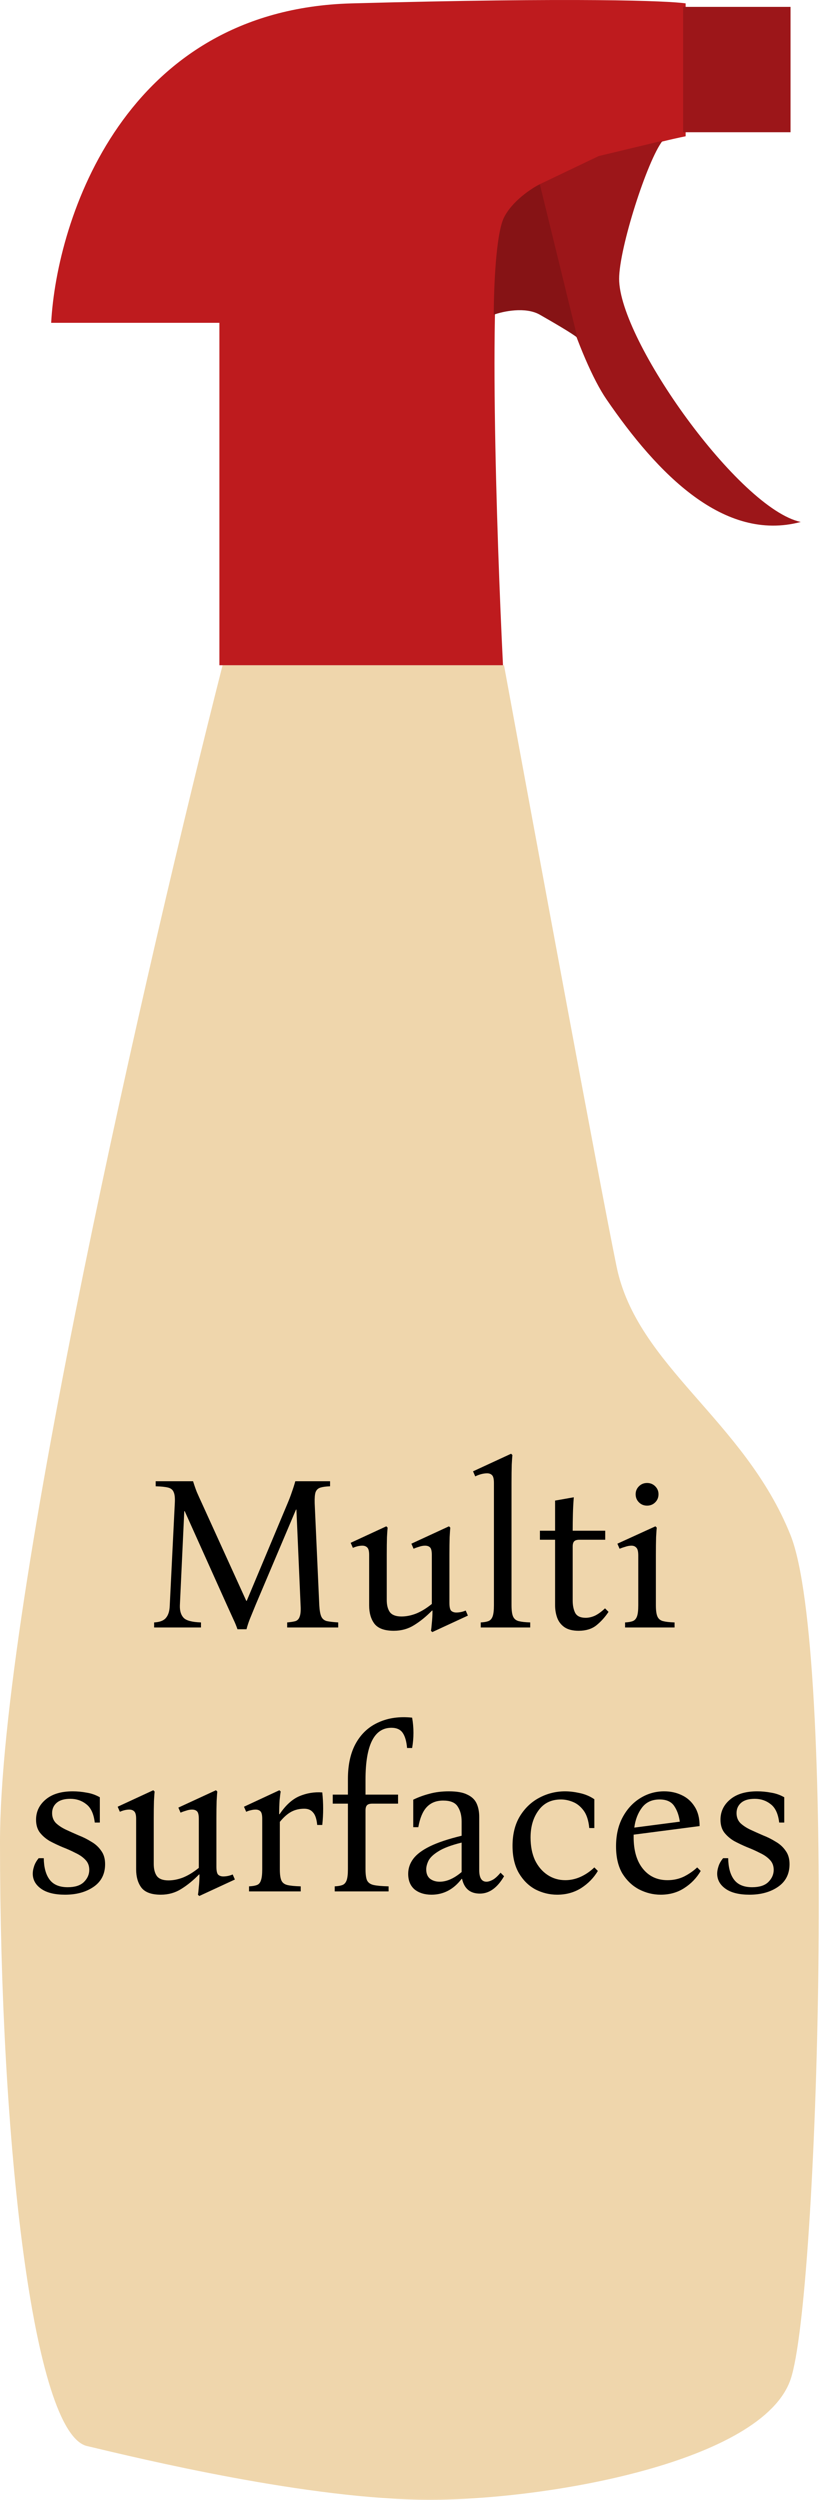 <svg width="224" height="682" viewBox="0 0 224 682" fill="none" xmlns="http://www.w3.org/2000/svg">
<path d="M0 502.579C0 436.686 40.486 261.062 60.728 181.487H137.511C145.887 227.092 163.757 323.745 168.224 345.523C173.808 372.746 203.126 387.405 215.69 418.816C228.254 450.227 223.368 626.828 215.69 649.165C208.012 671.501 150.076 681.972 117.268 681.972C84.461 681.972 38.391 670.803 23.733 667.313C9.074 663.823 0 584.946 0 502.579Z" fill="#EFD6AC"/>
<path d="M59.86 88.068V181.487H137.236C135.487 146.164 133.039 72.591 137.236 60.879C141.432 49.167 172.207 40.197 187.07 37.176V0.924C182.48 0.227 157.825 -0.749 95.925 0.924C34.025 2.597 15.49 59.717 13.96 88.068H59.86Z" fill="#BE1B1E"/>
<path d="M215.69 1.875H186.373V36.078H215.69V1.875Z" fill="#9C1619"/>
<path d="M168.922 76.085C168.922 67.709 176.6 43.743 180.788 38.392L163.338 42.58L147.283 50.258C148.447 69.105 158.172 98.282 165.432 108.892C179.392 129.296 197.541 147.982 218.482 142.397C201.729 138.874 168.922 92.838 168.922 76.085Z" fill="#9C1619"/>
<path d="M147.285 85.857C143.376 83.623 137.28 84.926 134.72 85.857C134.72 78.876 135.279 63.799 137.512 59.332C139.746 54.864 144.958 51.421 147.285 50.257L157.535 92.139C156.139 90.975 151.194 88.09 147.285 85.857Z" fill="#861315"/>
<path d="M64.795 444.48C64.475 443.56 64.095 442.64 63.655 441.72C63.215 440.76 62.615 439.44 61.855 437.76L50.395 412.26H50.275L49.075 438C49.035 439.48 49.375 440.6 50.095 441.36C50.815 442.12 52.395 442.54 54.835 442.62V444H42.055V442.62C43.615 442.54 44.695 442.12 45.295 441.36C45.935 440.6 46.275 439.48 46.315 438L47.695 410.1C47.775 408.7 47.675 407.7 47.395 407.1C47.155 406.46 46.655 406.04 45.895 405.84C45.135 405.64 43.995 405.52 42.475 405.48V404.1H52.675C52.995 405.14 53.335 406.12 53.695 407.04C54.095 407.96 54.555 408.98 55.075 410.1L67.195 436.74H67.315L78.475 410.1C78.915 409.06 79.295 408.06 79.615 407.1C79.975 406.1 80.295 405.1 80.575 404.1H90.055V405.48C88.935 405.52 88.055 405.64 87.415 405.84C86.775 406.04 86.335 406.46 86.095 407.1C85.895 407.7 85.815 408.7 85.855 410.1L87.115 438C87.195 439.36 87.375 440.36 87.655 441C87.935 441.64 88.435 442.06 89.155 442.26C89.915 442.42 90.955 442.54 92.275 442.62V444H78.355V442.62C79.315 442.54 80.075 442.42 80.635 442.26C81.195 442.06 81.575 441.64 81.775 441C82.015 440.36 82.095 439.36 82.015 438L80.875 411.84H80.755L69.775 437.76C69.095 439.44 68.555 440.76 68.155 441.72C67.795 442.64 67.495 443.56 67.255 444.48H64.795ZM127.059 439.38L127.659 440.76L117.939 445.26L117.579 444.9C117.659 444.54 117.739 443.84 117.819 442.8C117.939 441.72 117.999 440.58 117.999 439.38H117.879C116.319 440.98 114.699 442.3 113.019 443.34C111.379 444.38 109.519 444.9 107.439 444.9C104.919 444.9 103.159 444.26 102.159 442.98C101.199 441.7 100.719 440.04 100.719 438V424.2C100.719 423.16 100.539 422.48 100.179 422.16C99.859 421.84 99.419 421.68 98.859 421.68C98.059 421.68 97.199 421.88 96.279 422.28L95.679 420.9L105.399 416.4L105.759 416.76C105.719 417.08 105.659 417.94 105.579 419.34C105.539 420.7 105.519 422.3 105.519 424.14V436.5C105.519 437.9 105.799 439 106.359 439.8C106.959 440.6 108.019 441 109.539 441C110.819 441 112.139 440.74 113.499 440.22C114.899 439.66 116.339 438.78 117.819 437.58V424.2C117.819 423.16 117.659 422.48 117.339 422.16C117.019 421.84 116.559 421.68 115.959 421.68C115.439 421.68 114.899 421.78 114.339 421.98C113.779 422.14 113.279 422.32 112.839 422.52L112.239 421.14L122.499 416.4L122.859 416.76C122.819 417.08 122.759 417.94 122.679 419.34C122.639 420.7 122.619 422.3 122.619 424.14V437.28C122.619 438.4 122.779 439.12 123.099 439.44C123.459 439.76 123.919 439.92 124.479 439.92C125.359 439.92 126.219 439.74 127.059 439.38ZM139.562 437.94C139.562 439.34 139.702 440.36 139.982 441C140.262 441.64 140.762 442.06 141.482 442.26C142.242 442.46 143.302 442.58 144.662 442.62V444H131.162V442.62C132.042 442.58 132.742 442.46 133.262 442.26C133.782 442.06 134.162 441.64 134.402 441C134.642 440.36 134.762 439.34 134.762 437.94V404.58C134.762 403.46 134.582 402.74 134.222 402.42C133.902 402.1 133.462 401.94 132.902 401.94C132.382 401.94 131.822 402.02 131.222 402.18C130.662 402.34 130.142 402.54 129.662 402.78L129.062 401.4L139.442 396.6L139.802 396.96C139.762 397.28 139.702 398.14 139.622 399.54C139.582 400.94 139.562 402.6 139.562 404.52V437.94ZM165.07 438.78L166.03 439.74C165.07 441.18 163.97 442.4 162.73 443.4C161.49 444.4 159.87 444.9 157.87 444.9C156.27 444.9 154.99 444.58 154.03 443.94C153.11 443.3 152.45 442.46 152.05 441.42C151.65 440.34 151.45 439.18 151.45 437.94V420.06H147.31V417.6H151.45V409.38L156.55 408.48C156.43 410 156.35 411.52 156.31 413.04C156.27 414.56 156.25 416.08 156.25 417.6H165.13V420.06H158.11C157.43 420.06 156.95 420.2 156.67 420.48C156.39 420.76 156.25 421.24 156.25 421.92V436.68C156.25 437.96 156.47 439.06 156.91 439.98C157.39 440.9 158.35 441.36 159.79 441.36C160.63 441.36 161.49 441.16 162.37 440.76C163.25 440.32 164.15 439.66 165.07 438.78ZM178.947 437.94C178.947 439.34 179.087 440.36 179.367 441C179.647 441.64 180.147 442.06 180.867 442.26C181.627 442.46 182.687 442.58 184.047 442.62V444H170.547V442.62C171.427 442.58 172.127 442.46 172.647 442.26C173.167 442.06 173.547 441.64 173.787 441C174.027 440.36 174.147 439.34 174.147 437.94V424.38C174.147 423.26 173.967 422.54 173.607 422.22C173.287 421.86 172.847 421.68 172.287 421.68C171.767 421.68 171.207 421.78 170.607 421.98C170.047 422.14 169.527 422.32 169.047 422.52L168.447 421.14L178.827 416.4L179.187 416.76C179.147 417.08 179.087 417.94 179.007 419.34C178.967 420.74 178.947 422.4 178.947 424.32V437.94ZM176.547 410.76C175.667 410.76 174.927 410.46 174.327 409.86C173.727 409.26 173.427 408.52 173.427 407.64C173.427 406.8 173.727 406.08 174.327 405.48C174.927 404.88 175.667 404.58 176.547 404.58C177.427 404.58 178.167 404.88 178.767 405.48C179.367 406.08 179.667 406.8 179.667 407.64C179.667 408.52 179.367 409.26 178.767 409.86C178.167 410.46 177.427 410.76 176.547 410.76ZM17.757 516.9C14.917 516.9 12.737 516.36 11.217 515.28C9.697 514.2 8.937 512.82 8.937 511.14C8.937 510.54 9.057 509.88 9.297 509.16C9.537 508.4 9.957 507.66 10.557 506.94H11.937C11.977 509.5 12.517 511.46 13.557 512.82C14.597 514.18 16.237 514.86 18.477 514.86C20.477 514.86 21.957 514.38 22.917 513.42C23.877 512.46 24.357 511.36 24.357 510.12C24.357 509 23.997 508.08 23.277 507.36C22.597 506.64 21.697 506.02 20.577 505.5C19.497 504.94 18.337 504.42 17.097 503.94C15.857 503.42 14.677 502.86 13.557 502.26C12.477 501.62 11.577 500.84 10.857 499.92C10.177 499 9.837 497.84 9.837 496.44C9.837 494.24 10.717 492.4 12.477 490.92C14.237 489.44 16.697 488.7 19.857 488.7C21.097 488.7 22.357 488.82 23.637 489.06C24.917 489.26 26.117 489.68 27.237 490.32V497.22H25.857C25.577 494.86 24.817 493.2 23.577 492.24C22.337 491.24 20.877 490.74 19.197 490.74C17.557 490.74 16.317 491.1 15.477 491.82C14.637 492.54 14.217 493.48 14.217 494.64C14.217 495.72 14.557 496.62 15.237 497.34C15.957 498.02 16.857 498.62 17.937 499.14C19.057 499.66 20.217 500.18 21.417 500.7C22.657 501.18 23.817 501.76 24.897 502.44C26.017 503.08 26.917 503.9 27.597 504.9C28.317 505.86 28.677 507.08 28.677 508.56C28.677 511.24 27.637 513.3 25.557 514.74C23.477 516.18 20.877 516.9 17.757 516.9ZM63.485 511.38L64.085 512.76L54.365 517.26L54.005 516.9C54.085 516.54 54.165 515.84 54.245 514.8C54.365 513.72 54.425 512.58 54.425 511.38H54.305C52.745 512.98 51.125 514.3 49.445 515.34C47.805 516.38 45.945 516.9 43.865 516.9C41.345 516.9 39.585 516.26 38.585 514.98C37.625 513.7 37.145 512.04 37.145 510V496.2C37.145 495.16 36.965 494.48 36.605 494.16C36.285 493.84 35.845 493.68 35.285 493.68C34.485 493.68 33.625 493.88 32.705 494.28L32.105 492.9L41.825 488.4L42.185 488.76C42.145 489.08 42.085 489.94 42.005 491.34C41.965 492.7 41.945 494.3 41.945 496.14V508.5C41.945 509.9 42.225 511 42.785 511.8C43.385 512.6 44.445 513 45.965 513C47.245 513 48.565 512.74 49.925 512.22C51.325 511.66 52.765 510.78 54.245 509.58V496.2C54.245 495.16 54.085 494.48 53.765 494.16C53.445 493.84 52.985 493.68 52.385 493.68C51.865 493.68 51.325 493.78 50.765 493.98C50.205 494.14 49.705 494.32 49.265 494.52L48.665 493.14L58.925 488.4L59.285 488.76C59.245 489.08 59.185 489.94 59.105 491.34C59.065 492.7 59.045 494.3 59.045 496.14V509.28C59.045 510.4 59.205 511.12 59.525 511.44C59.885 511.76 60.345 511.92 60.905 511.92C61.785 511.92 62.645 511.74 63.485 511.38ZM67.948 516V514.62C68.868 514.58 69.588 514.46 70.108 514.26C70.628 514.06 70.988 513.64 71.188 513C71.428 512.36 71.548 511.34 71.548 509.94V496.2C71.548 495.16 71.388 494.48 71.068 494.16C70.748 493.84 70.308 493.68 69.748 493.68C69.308 493.68 68.868 493.74 68.428 493.86C68.028 493.94 67.608 494.08 67.168 494.28L66.568 492.9L76.228 488.4L76.588 488.76C76.508 489.12 76.408 489.9 76.288 491.1C76.208 492.26 76.168 493.54 76.168 494.94H76.288C77.928 492.5 79.728 490.86 81.688 490.02C83.688 489.18 85.768 488.84 87.928 489C88.248 491.96 88.248 494.92 87.928 497.88H86.548C86.388 496.24 86.008 495.1 85.408 494.46C84.848 493.78 84.048 493.44 83.008 493.44C81.688 493.44 80.508 493.72 79.468 494.28C78.428 494.84 77.388 495.76 76.348 497.04V509.94C76.348 511.34 76.488 512.36 76.768 513C77.048 513.64 77.588 514.06 78.388 514.26C79.228 514.46 80.448 514.58 82.048 514.62V516H67.948ZM112.445 468.6C112.925 471.36 112.925 474.12 112.445 476.88H111.065C110.905 475.04 110.505 473.66 109.865 472.74C109.225 471.82 108.205 471.36 106.805 471.36C102.085 471.36 99.725 476.08 99.725 485.52V489.6H108.605V492.06H101.585C100.905 492.06 100.425 492.2 100.145 492.48C99.865 492.76 99.725 493.24 99.725 493.92V509.94C99.725 511.34 99.865 512.36 100.145 513C100.465 513.64 101.065 514.06 101.945 514.26C102.865 514.46 104.225 514.58 106.025 514.62V516H91.325V514.62C92.205 514.58 92.905 514.46 93.425 514.26C93.945 514.06 94.325 513.64 94.565 513C94.805 512.36 94.925 511.34 94.925 509.94V492.06H90.785V489.6H94.925V485.34C94.925 481.38 95.665 478.1 97.145 475.5C98.625 472.9 100.685 471.02 103.325 469.86C105.965 468.66 109.005 468.24 112.445 468.6ZM117.73 516.9C115.85 516.9 114.31 516.42 113.11 515.46C111.95 514.46 111.37 513.04 111.37 511.2C111.37 509.72 111.83 508.36 112.75 507.12C113.67 505.88 115.19 504.74 117.31 503.7C119.43 502.66 122.31 501.7 125.95 500.82V496.92C125.95 495.28 125.59 493.92 124.87 492.84C124.19 491.76 122.87 491.22 120.91 491.22C119.03 491.22 117.53 491.82 116.41 493.02C115.33 494.18 114.57 496 114.13 498.48H112.75V490.98C114.15 490.3 115.63 489.76 117.19 489.36C118.79 488.92 120.55 488.7 122.47 488.7C124.67 488.7 126.35 489 127.51 489.6C128.71 490.16 129.55 490.96 130.03 492C130.51 493.04 130.75 494.26 130.75 495.66V510.18C130.75 512.3 131.41 513.36 132.73 513.36C133.21 513.36 133.75 513.2 134.35 512.88C134.99 512.56 135.73 511.9 136.57 510.9L137.53 511.86C135.69 515.02 133.49 516.6 130.93 516.6C128.29 516.6 126.67 515.26 126.07 512.58H125.95C123.75 515.46 121.01 516.9 117.73 516.9ZM119.95 513.36C121.87 513.36 123.87 512.48 125.95 510.72V502.68C123.07 503.4 120.95 504.2 119.59 505.08C118.23 505.92 117.33 506.78 116.89 507.66C116.49 508.5 116.29 509.28 116.29 510C116.29 511.16 116.65 512.02 117.37 512.58C118.09 513.1 118.95 513.36 119.95 513.36ZM152.018 516.9C149.938 516.9 147.958 516.42 146.078 515.46C144.238 514.46 142.738 512.98 141.578 511.02C140.418 509.02 139.838 506.54 139.838 503.58C139.838 500.42 140.498 497.74 141.818 495.54C143.178 493.3 144.958 491.6 147.158 490.44C149.358 489.28 151.698 488.7 154.178 488.7C155.418 488.7 156.758 488.86 158.198 489.18C159.678 489.5 160.998 490.06 162.158 490.86V498.72H160.778C160.578 496.64 160.058 495.04 159.218 493.92C158.378 492.8 157.398 492.02 156.278 491.58C155.198 491.14 154.118 490.92 153.038 490.92C150.398 490.92 148.358 491.92 146.918 493.92C145.478 495.88 144.758 498.34 144.758 501.3C144.758 503.66 145.158 505.72 145.958 507.48C146.798 509.2 147.938 510.54 149.378 511.5C150.818 512.46 152.438 512.94 154.238 512.94C155.638 512.94 157.018 512.64 158.378 512.04C159.778 511.4 161.038 510.54 162.158 509.46L163.118 510.42C161.998 512.3 160.478 513.86 158.558 515.1C156.638 516.3 154.458 516.9 152.018 516.9ZM180.26 516.9C178.22 516.9 176.26 516.42 174.38 515.46C172.54 514.5 171.02 513.06 169.82 511.14C168.66 509.18 168.08 506.7 168.08 503.7C168.08 500.66 168.68 498.02 169.88 495.78C171.08 493.54 172.68 491.8 174.68 490.56C176.68 489.32 178.86 488.7 181.22 488.7C182.94 488.7 184.52 489.04 185.96 489.72C187.44 490.4 188.62 491.44 189.5 492.84C190.42 494.24 190.88 496.02 190.88 498.18L172.88 500.52C172.88 500.72 172.88 500.94 172.88 501.18C172.88 504.86 173.72 507.74 175.4 509.82C177.08 511.9 179.32 512.94 182.12 512.94C183.72 512.94 185.2 512.62 186.56 511.98C187.92 511.3 189.14 510.46 190.22 509.46L191.18 510.42C190.06 512.34 188.56 513.9 186.68 515.1C184.84 516.3 182.7 516.9 180.26 516.9ZM179.96 490.92C177.88 490.92 176.28 491.66 175.16 493.14C174.04 494.62 173.34 496.44 173.06 498.6L185.48 496.98C185.24 495.26 184.72 493.82 183.92 492.66C183.12 491.5 181.8 490.92 179.96 490.92ZM204.495 516.9C201.655 516.9 199.475 516.36 197.955 515.28C196.435 514.2 195.675 512.82 195.675 511.14C195.675 510.54 195.795 509.88 196.035 509.16C196.275 508.4 196.695 507.66 197.295 506.94H198.675C198.715 509.5 199.255 511.46 200.295 512.82C201.335 514.18 202.975 514.86 205.215 514.86C207.215 514.86 208.695 514.38 209.655 513.42C210.615 512.46 211.095 511.36 211.095 510.12C211.095 509 210.735 508.08 210.015 507.36C209.335 506.64 208.435 506.02 207.315 505.5C206.235 504.94 205.075 504.42 203.835 503.94C202.595 503.42 201.415 502.86 200.295 502.26C199.215 501.62 198.315 500.84 197.595 499.92C196.915 499 196.575 497.84 196.575 496.44C196.575 494.24 197.455 492.4 199.215 490.92C200.975 489.44 203.435 488.7 206.595 488.7C207.835 488.7 209.095 488.82 210.375 489.06C211.655 489.26 212.855 489.68 213.975 490.32V497.22H212.595C212.315 494.86 211.555 493.2 210.315 492.24C209.075 491.24 207.615 490.74 205.935 490.74C204.295 490.74 203.055 491.1 202.215 491.82C201.375 492.54 200.955 493.48 200.955 494.64C200.955 495.72 201.295 496.62 201.975 497.34C202.695 498.02 203.595 498.62 204.675 499.14C205.795 499.66 206.955 500.18 208.155 500.7C209.395 501.18 210.555 501.76 211.635 502.44C212.755 503.08 213.655 503.9 214.335 504.9C215.055 505.86 215.415 507.08 215.415 508.56C215.415 511.24 214.375 513.3 212.295 514.74C210.215 516.18 207.615 516.9 204.495 516.9Z" fill="black"/>
</svg>
